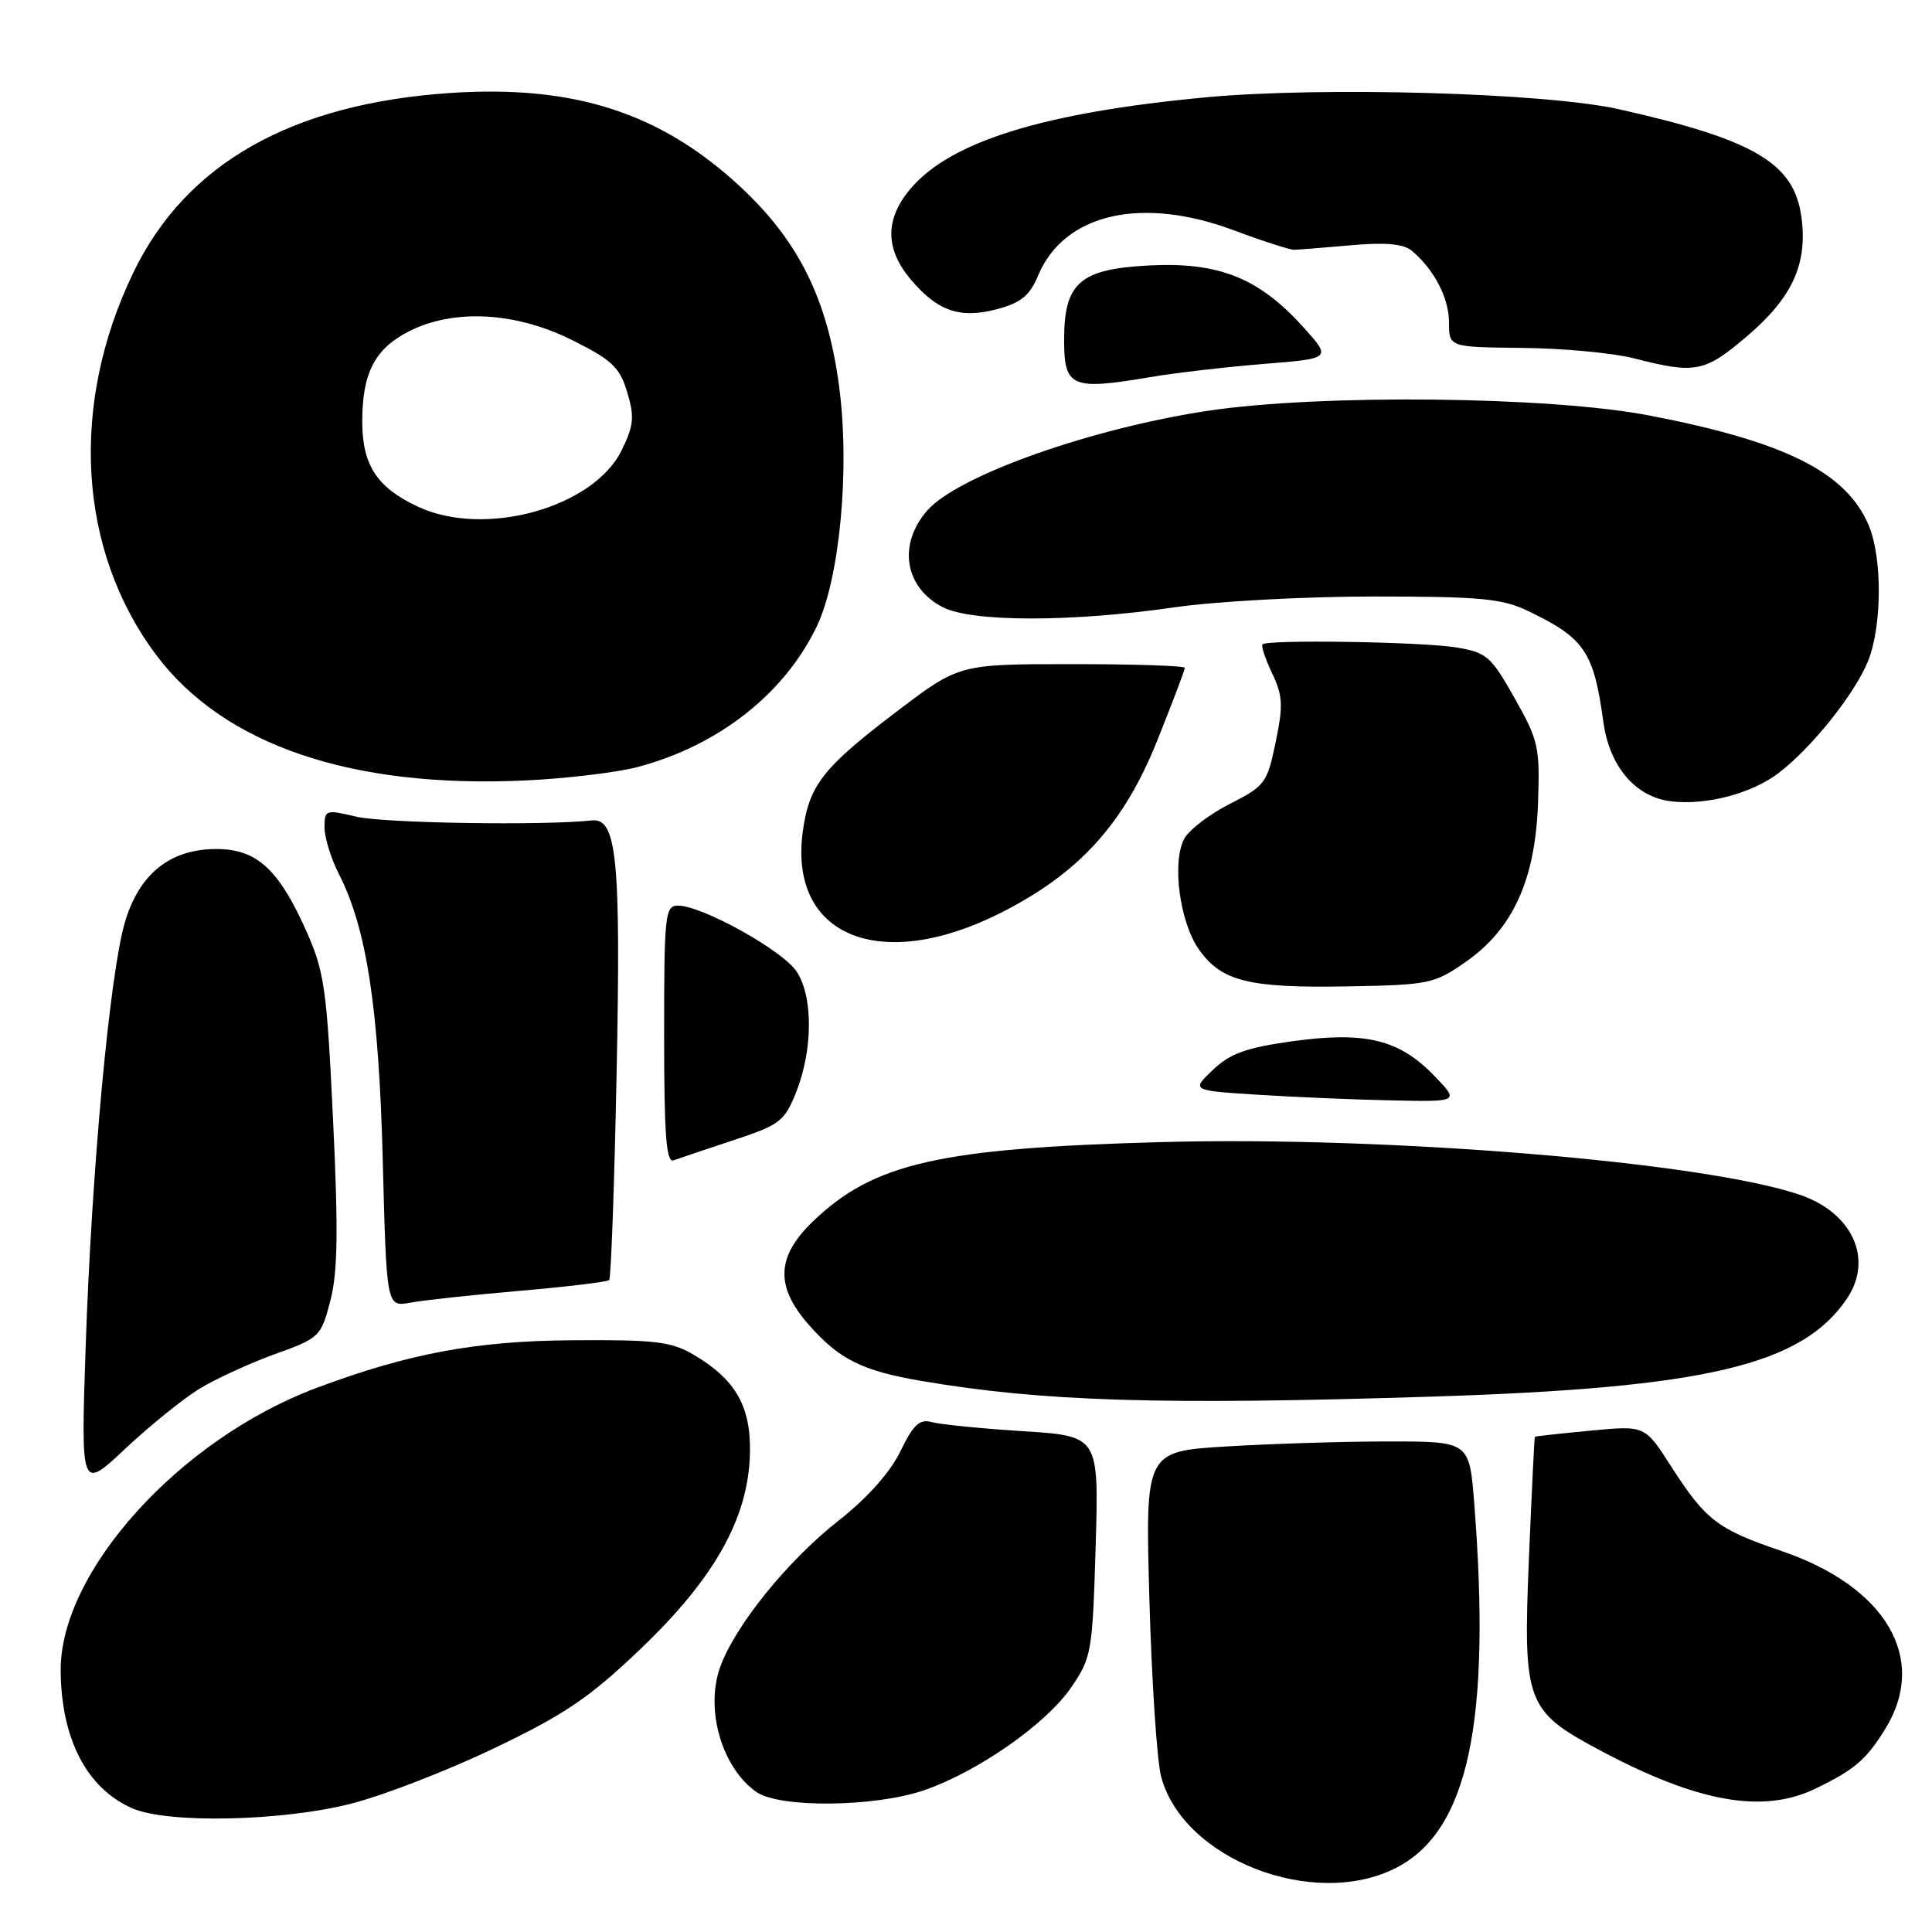 <?xml version="1.0" encoding="UTF-8" standalone="no"?>
<!DOCTYPE svg PUBLIC "-//W3C//DTD SVG 1.1//EN" "http://www.w3.org/Graphics/SVG/1.1/DTD/svg11.dtd" >
<svg xmlns="http://www.w3.org/2000/svg" xmlns:xlink="http://www.w3.org/1999/xlink" version="1.1" viewBox="0 0 256 256">
 <g >
 <path fill="currentColor"
d=" M 185.05 247.47 C 194.54 242.57 197.60 228.23 195.35 199.25 C 194.70 191.00 194.70 191.00 184.01 191.00 C 178.12 191.00 168.46 191.30 162.53 191.66 C 151.75 192.32 151.75 192.32 152.30 211.91 C 152.60 222.68 153.30 233.23 153.84 235.35 C 156.68 246.34 174.13 253.12 185.05 247.47 Z  M 46.55 238.99 C 50.88 237.88 59.46 234.55 65.61 231.59 C 74.91 227.13 78.16 224.91 84.90 218.47 C 94.70 209.11 99.16 201.13 99.37 192.62 C 99.52 186.35 97.49 182.80 91.90 179.50 C 88.96 177.77 86.80 177.51 76.00 177.59 C 63.03 177.67 54.14 179.33 41.85 183.94 C 23.75 190.75 7.93 208.28 8.04 221.41 C 8.12 230.45 11.50 236.95 17.50 239.60 C 22.17 241.66 37.35 241.34 46.55 238.99 Z  M 122.50 237.20 C 129.63 234.72 138.59 228.45 141.91 223.63 C 144.64 219.65 144.76 218.96 145.18 204.89 C 145.61 190.28 145.61 190.28 135.56 189.64 C 130.03 189.29 124.59 188.75 123.48 188.44 C 121.85 187.99 121.03 188.75 119.30 192.32 C 117.93 195.13 114.93 198.49 111.09 201.51 C 104.29 206.85 97.25 215.60 95.38 221.03 C 93.44 226.64 95.70 234.28 100.23 237.45 C 103.31 239.60 115.99 239.46 122.50 237.20 Z  M 240.50 237.03 C 245.76 234.50 247.32 233.16 249.87 228.98 C 255.50 219.75 249.89 210.22 236.04 205.51 C 227.54 202.62 226.01 201.44 221.36 194.19 C 217.95 188.88 217.95 188.88 210.73 189.57 C 206.75 189.95 203.45 190.31 203.38 190.38 C 203.31 190.45 202.96 197.70 202.59 206.50 C 201.80 225.66 202.18 226.69 212.07 231.96 C 224.95 238.82 233.58 240.36 240.50 237.03 Z  M 26.42 184.02 C 28.58 182.70 33.08 180.64 36.42 179.43 C 42.35 177.30 42.53 177.12 43.77 172.37 C 44.75 168.62 44.84 163.10 44.13 148.36 C 43.29 130.78 42.99 128.74 40.51 123.19 C 36.88 115.12 33.98 112.50 28.67 112.50 C 22.51 112.50 18.39 115.83 16.52 122.31 C 14.52 129.27 12.14 155.10 11.35 178.46 C 10.71 197.50 10.71 197.50 16.60 191.96 C 19.85 188.91 24.27 185.34 26.42 184.02 Z  M 190.00 185.05 C 226.05 183.90 238.80 180.88 244.73 172.07 C 248.25 166.86 245.49 160.74 238.56 158.34 C 226.02 154.00 184.05 150.52 154.00 151.33 C 124.50 152.13 115.80 154.10 107.75 161.81 C 102.87 166.49 102.69 170.44 107.15 175.52 C 111.20 180.13 114.21 181.63 122.09 182.98 C 138.12 185.72 153.94 186.20 190.00 185.05 Z  M 68.89 171.04 C 75.15 170.50 80.48 169.86 80.72 169.61 C 80.96 169.37 81.41 157.09 81.70 142.34 C 82.28 113.79 81.74 108.34 78.41 108.71 C 72.19 109.41 50.84 109.08 47.25 108.22 C 43.14 107.25 43.00 107.29 43.00 109.65 C 43.00 110.98 43.86 113.77 44.92 115.84 C 48.59 123.04 50.20 133.59 50.72 153.84 C 51.22 173.18 51.22 173.18 54.36 172.61 C 56.09 172.29 62.63 171.58 68.89 171.04 Z  M 97.16 151.09 C 103.32 149.06 103.95 148.58 105.47 144.78 C 107.72 139.16 107.76 132.10 105.57 128.75 C 103.74 125.95 93.04 120.00 89.84 120.00 C 88.12 120.00 88.00 121.16 88.00 137.11 C 88.00 150.37 88.28 154.11 89.25 153.75 C 89.94 153.50 93.50 152.30 97.16 151.09 Z  M 189.98 142.48 C 185.37 137.72 180.86 136.64 171.25 137.97 C 165.10 138.83 163.00 139.59 160.71 141.77 C 157.85 144.50 157.85 144.50 166.68 145.06 C 171.53 145.37 179.53 145.71 184.45 145.81 C 193.39 146.00 193.39 146.00 189.98 142.48 Z  M 194.17 127.49 C 200.44 123.14 203.42 116.65 203.79 106.50 C 204.06 98.99 203.87 98.13 200.69 92.50 C 197.54 86.92 197.00 86.45 192.90 85.78 C 188.35 85.04 167.95 84.72 167.29 85.38 C 167.08 85.58 167.66 87.31 168.56 89.21 C 169.98 92.17 170.04 93.48 169.03 98.35 C 167.91 103.77 167.61 104.16 162.96 106.52 C 160.27 107.88 157.55 109.96 156.92 111.14 C 155.25 114.27 156.32 122.24 158.90 125.86 C 161.89 130.05 165.49 130.94 178.67 130.70 C 189.30 130.51 190.04 130.36 194.17 127.49 Z  M 132.64 120.94 C 143.00 115.70 148.92 109.17 153.34 98.13 C 155.35 93.10 157.00 88.76 157.00 88.49 C 157.00 88.22 150.27 88.00 142.05 88.00 C 127.09 88.00 127.09 88.00 118.86 94.25 C 109.00 101.74 107.21 104.03 106.37 110.22 C 104.50 124.07 116.66 129.03 132.64 120.94 Z  M 235.66 102.44 C 240.02 99.12 245.63 92.12 247.48 87.71 C 249.37 83.18 249.45 74.01 247.64 69.67 C 244.68 62.60 236.62 58.54 218.57 55.06 C 205.36 52.51 174.94 52.19 160.00 54.44 C 144.52 56.78 126.91 63.03 122.87 67.64 C 118.94 72.12 119.85 77.84 124.91 80.45 C 128.75 82.44 141.93 82.45 155.50 80.49 C 161.05 79.68 172.85 79.04 182.00 79.04 C 196.22 79.04 199.05 79.31 202.50 80.97 C 209.97 84.56 211.18 86.35 212.45 95.64 C 213.27 101.61 216.73 105.64 221.50 106.19 C 226.14 106.72 232.13 105.14 235.66 102.44 Z  M 84.50 101.63 C 95.17 98.80 103.86 92.00 108.18 83.10 C 111.27 76.75 112.65 62.11 111.18 51.14 C 109.64 39.60 105.80 31.88 98.03 24.68 C 87.48 14.92 76.03 11.23 59.67 12.32 C 38.69 13.73 24.68 21.64 17.71 36.03 C 9.18 53.63 10.32 72.95 20.70 86.79 C 29.64 98.71 46.55 104.47 69.50 103.42 C 75.00 103.17 81.75 102.36 84.50 101.63 Z  M 152.42 49.97 C 155.76 49.40 162.54 48.62 167.48 48.22 C 176.45 47.50 176.45 47.50 172.66 43.31 C 166.81 36.83 161.50 34.71 152.35 35.17 C 143.09 35.64 141.00 37.45 141.00 45.03 C 141.00 51.32 141.96 51.74 152.42 49.97 Z  M 231.57 44.48 C 237.50 39.41 239.53 34.96 238.70 28.79 C 237.74 21.61 232.50 18.51 214.50 14.47 C 204.83 12.30 175.19 11.45 159.74 12.90 C 138.26 14.92 125.91 18.75 120.63 25.03 C 117.25 29.04 117.27 32.97 120.66 37.01 C 124.23 41.25 127.24 42.28 132.17 40.95 C 135.28 40.12 136.46 39.15 137.55 36.52 C 140.99 28.30 151.23 25.93 163.50 30.52 C 167.35 31.96 170.95 33.12 171.50 33.10 C 172.05 33.09 175.43 32.81 179.00 32.50 C 183.57 32.09 185.96 32.31 187.05 33.21 C 190.03 35.70 192.00 39.48 192.00 42.72 C 192.00 46.00 192.00 46.00 201.75 46.10 C 207.11 46.15 213.75 46.77 216.50 47.48 C 224.69 49.58 225.88 49.35 231.57 44.48 Z  M 55.38 67.14 C 49.93 64.59 48.00 61.63 48.00 55.82 C 48.00 49.44 49.67 46.21 54.16 43.92 C 60.11 40.88 68.32 41.32 75.82 45.07 C 81.11 47.71 82.12 48.67 83.11 51.97 C 84.09 55.23 83.98 56.38 82.38 59.65 C 78.66 67.27 64.22 71.28 55.38 67.14 Z "/>
</g>
</svg>